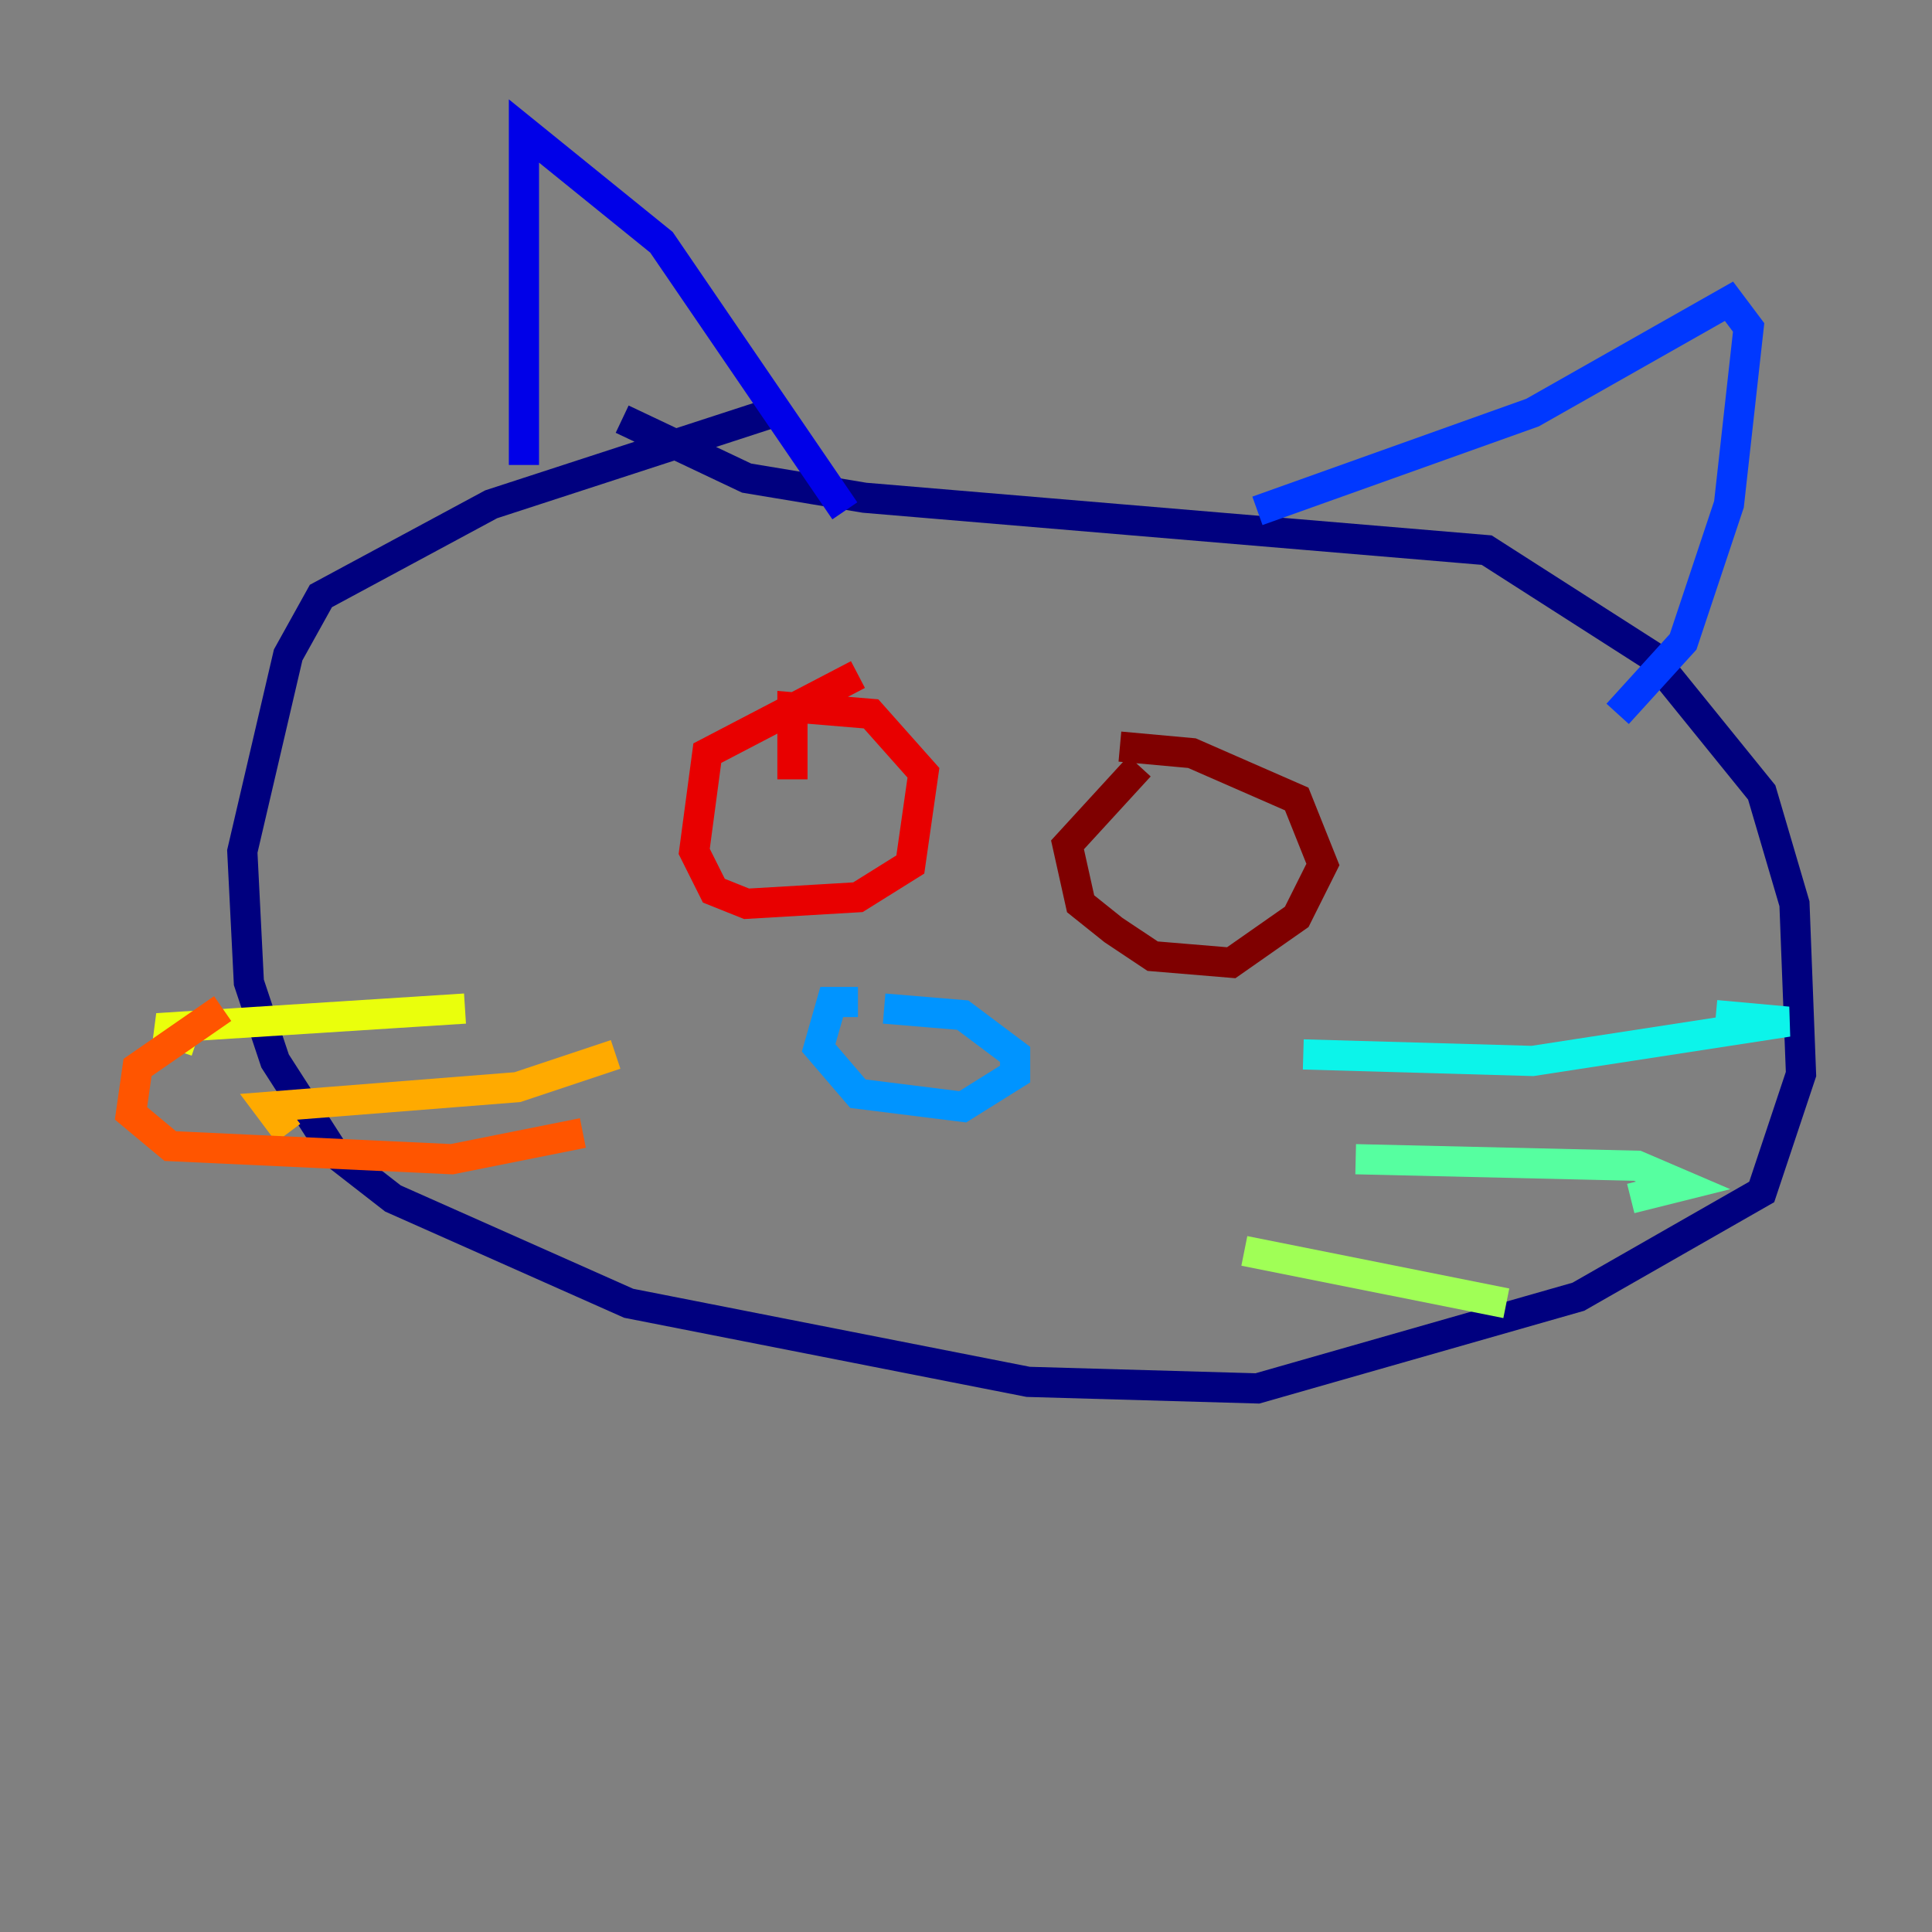 <?xml version="1.0" encoding="utf-8" ?>
<svg baseProfile="tiny" height="128" version="1.2" viewBox="0,0,128,128" width="128" xmlns="http://www.w3.org/2000/svg" xmlns:ev="http://www.w3.org/2001/xml-events" xmlns:xlink="http://www.w3.org/1999/xlink"><rect x="0" y="0" width="128" height="128" fill="#808080" stroke="none"/><defs /><polyline fill="none" points="51.2,27.336 32.542,33.41 21.261,39.485 19.091,43.39 16.054,56.407 16.488,65.085 18.224,70.291 22.129,76.366 26.034,79.403 41.654,86.346 68.122,91.552 83.308,91.986 104.57,85.912 116.719,78.969 119.322,71.159 118.888,59.878 116.719,52.502 109.342,43.39 98.495,36.447 57.275,32.976 49.464,31.675 41.22,27.77" stroke="#00007f" stroke-width="2" /><polyline fill="none" points="34.712,30.807 34.712,8.678 43.824,16.054 55.973,33.844" stroke="#0000e8" stroke-width="2" /><polyline fill="none" points="83.308,33.844 101.532,27.336 114.549,19.959 115.851,21.695 114.549,33.41 111.512,42.522 107.173,47.295" stroke="#0038ff" stroke-width="2" /><polyline fill="none" points="56.841,66.386 55.105,66.386 54.237,69.424 56.841,72.461 63.783,73.329 67.254,71.159 67.254,69.858 63.783,67.254 58.576,66.82" stroke="#0094ff" stroke-width="2" /><polyline fill="none" points="86.346,69.858 101.532,70.291 118.454,67.688 113.681,67.254" stroke="#0cf4ea" stroke-width="2" /><polyline fill="none" points="89.817,76.8 108.475,77.234 111.512,78.536 108.041,79.403" stroke="#56ffa0" stroke-width="2" /><polyline fill="none" points="82.441,82.875 99.797,86.346" stroke="#a0ff56" stroke-width="2" /><polyline fill="none" points="30.807,66.82 10.414,68.122 13.017,68.99" stroke="#eaff0c" stroke-width="2" /><polyline fill="none" points="40.786,69.858 34.278,72.027 17.79,73.329 19.091,75.064" stroke="#ffaa00" stroke-width="2" /><polyline fill="none" points="38.617,75.064 29.939,76.8 11.281,75.932 8.678,73.763 9.112,70.725 14.752,66.82" stroke="#ff5500" stroke-width="2" /><polyline fill="none" points="56.841,44.691 46.861,49.898 45.993,56.407 47.295,59.01 49.464,59.878 56.841,59.444 60.312,57.275 61.18,51.2 57.709,47.295 52.502,46.861 52.502,51.634" stroke="#e80000" stroke-width="2" /><polyline fill="none" points="75.498,50.766 70.725,55.973 71.593,59.878 73.763,61.614 76.366,63.349 81.573,63.783 85.912,60.746 87.647,57.275 85.912,52.936 78.969,49.898 74.197,49.464" stroke="#7f0000" stroke-width="2" /></svg>